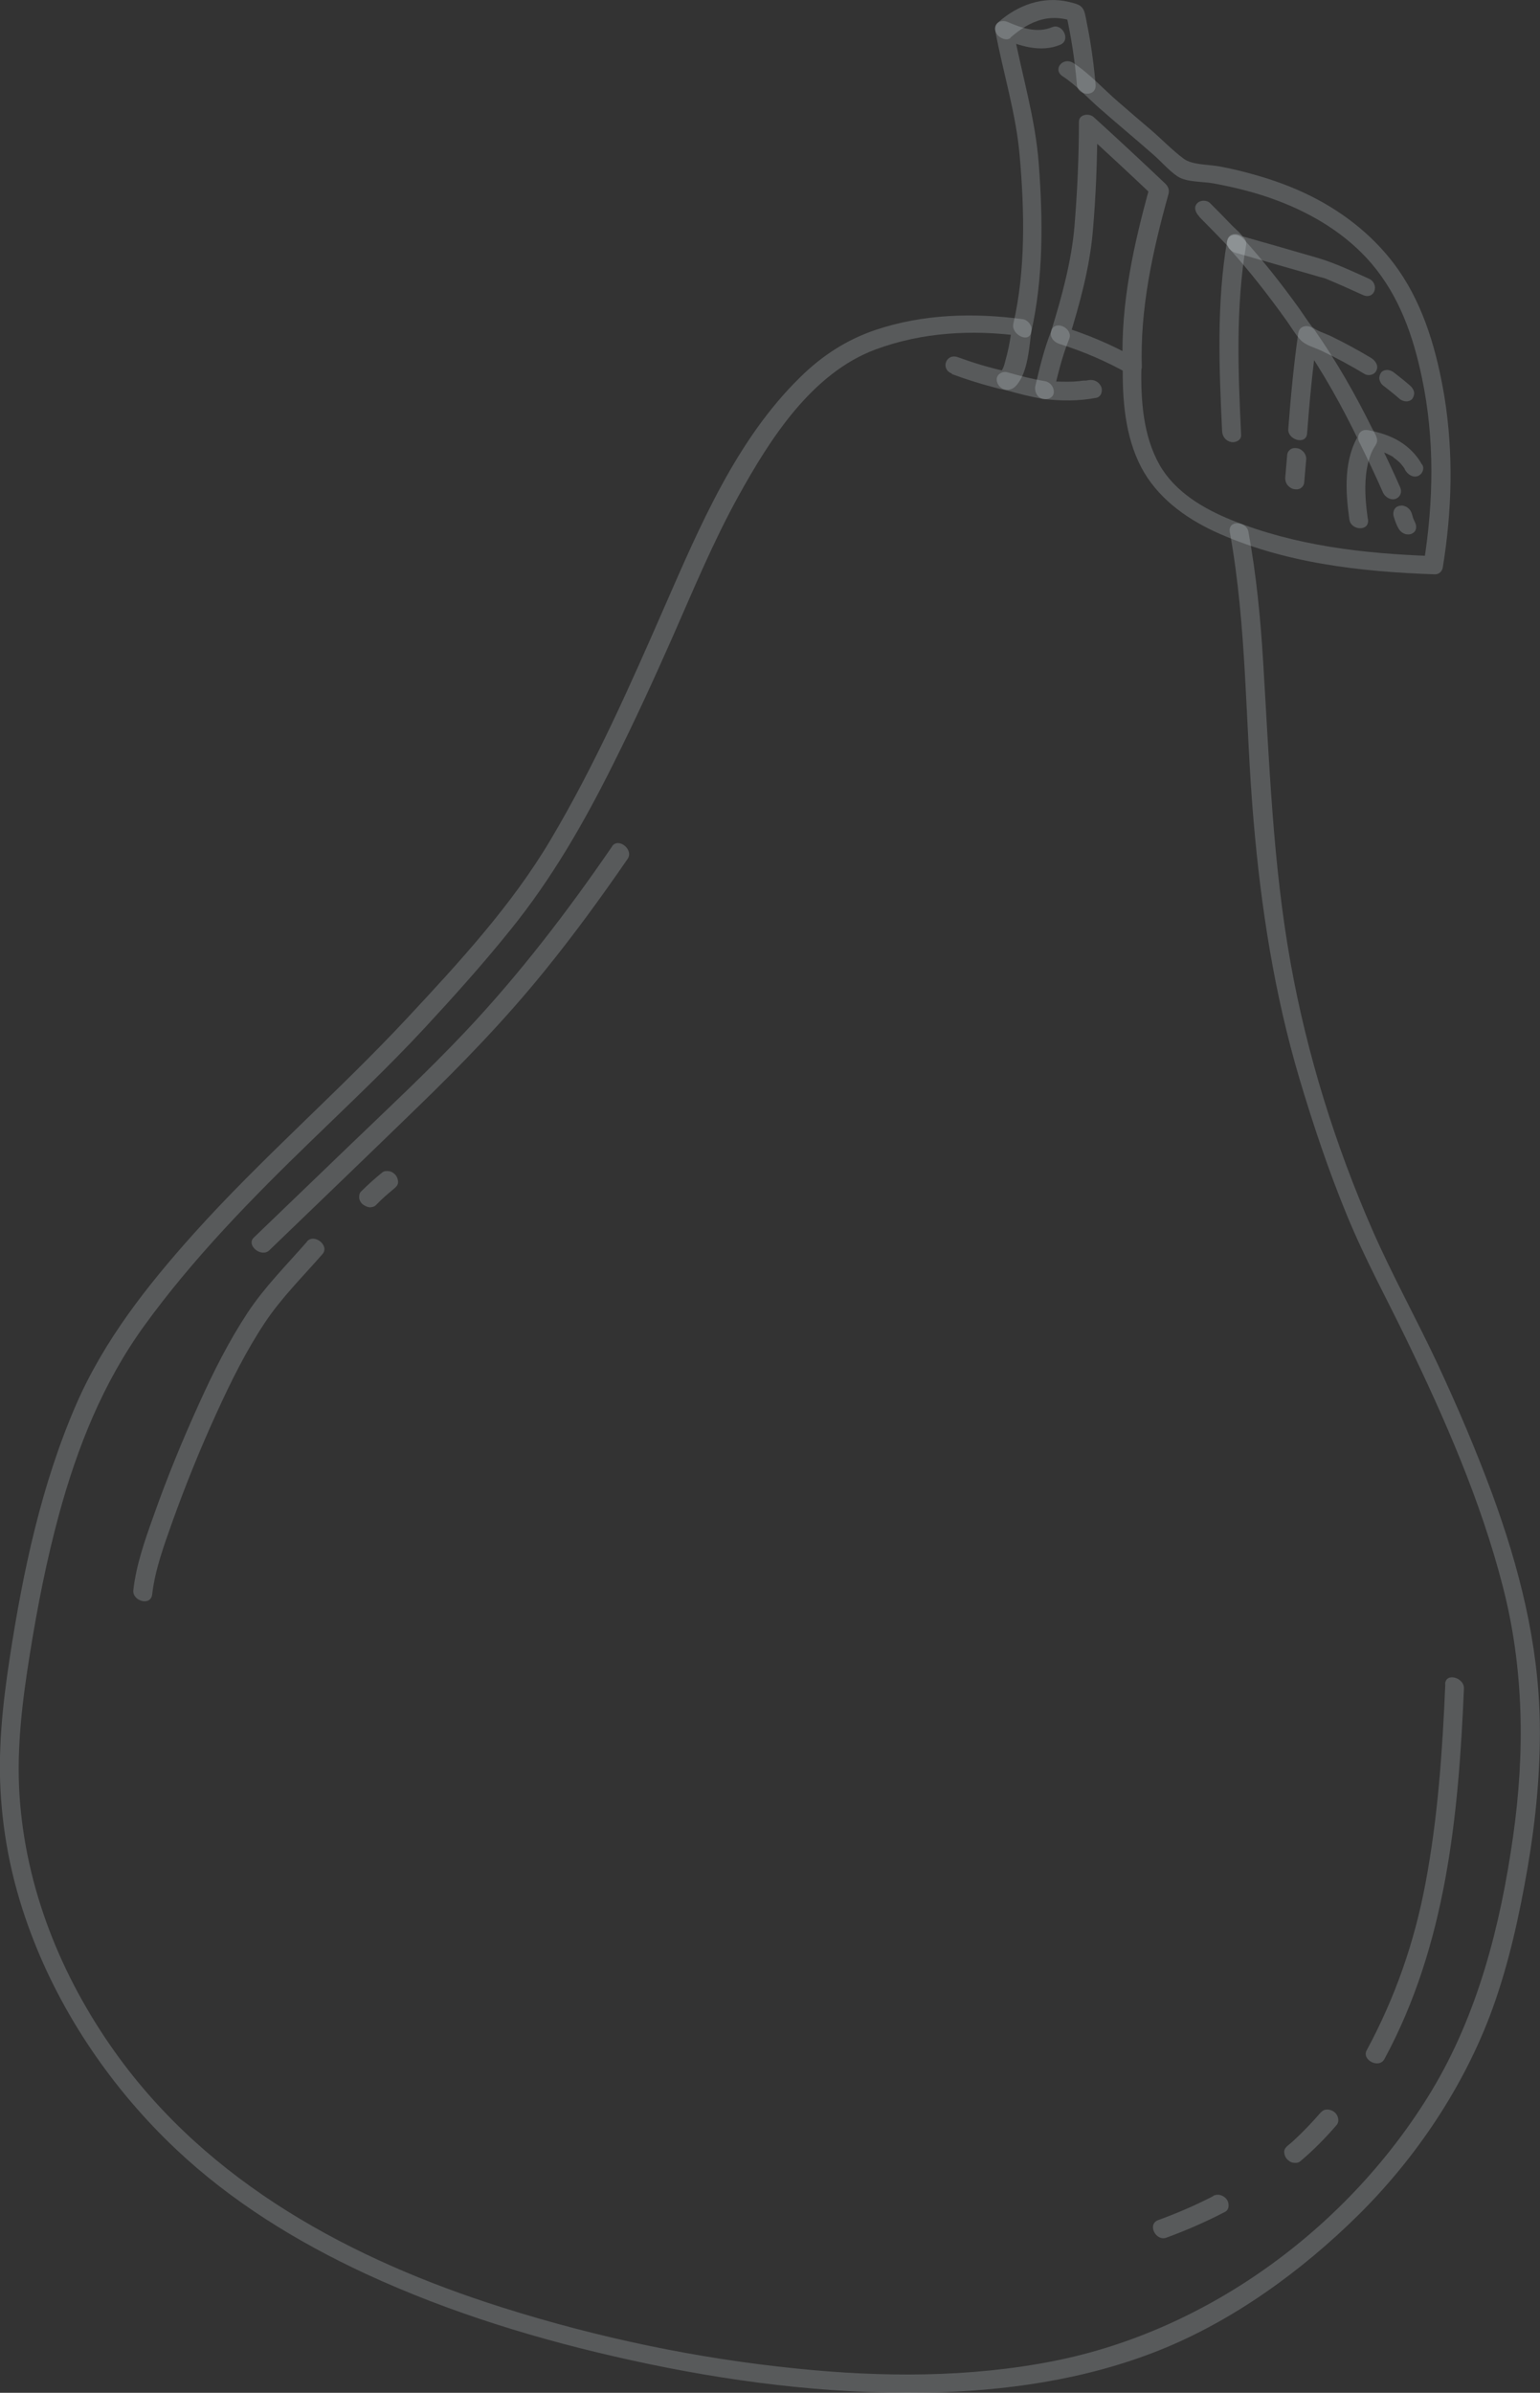<?xml version="1.0" encoding="UTF-8"?>
<svg id="Layer_2" data-name="Layer 2" xmlns="http://www.w3.org/2000/svg" viewBox="0 0 241.15 374.62">
  <rect x="0" y="0" width="241.15" height="374.62" fill="#333333" stroke="none"/>
  <defs>
    <style>
      .cls-1 {
        fill: #EFF5FB;
        opacity: .2;
      }
    </style>
  </defs>
  <g id="Layer_1-2" data-name="Layer 1">
    <path class="cls-1" d="m178.8,57.64c-.31-9.28,1.69-18.33,4.17-27.24.19-.69-.06-1.25-.57-1.72-3.67-3.48-7.37-6.93-11.13-10.34-.72-.66-2.32-.47-2.32.72,0,5.42-.25,10.88-.69,16.27-.44,5.39-1.97,11.09-3.64,16.45-.31.97.38,1.79,1.29,2.07,3.79,1.19,7.43,2.76,10.91,4.73l-1-1.6c-.09,5.45.31,11.25,2.88,16.17,2.44,4.64,6.74,7.84,11.41,10.03,10.81,4.98,22.82,6.33,34.6,6.74.66,0,1.13-.5,1.22-1.1,1.44-8.84,1.69-17.86.25-26.73-1.16-6.93-3.13-13.98-7.18-19.81-3.45-4.95-8.27-8.84-13.63-11.53-2.98-1.5-6.11-2.63-9.34-3.51-1.69-.47-3.39-.88-5.11-1.19-1.72-.31-4.23-.22-5.55-1.19-1.82-1.35-3.45-3.07-5.17-4.54-1.72-1.47-3.42-2.91-5.11-4.39-2.29-1.97-4.45-4.39-6.99-6.05-1.63-1.07-3.35,1-1.69,2.07,2.07,1.35,3.79,3.26,5.64,4.89,2.85,2.51,5.77,4.92,8.62,7.43,1.22,1.07,2.41,2.48,3.73,3.35,1.41.94,3.98.78,5.67,1.1,3.38.63,6.77,1.47,10,2.7,5.55,2.1,10.78,5.27,14.67,9.81,4.39,5.14,6.58,11.44,7.93,17.96,2.01,9.56,1.82,19.37.28,28.96l1.22-1.1c-10.69-.38-21.28-1.6-31.28-5.61-4.42-1.79-8.87-4.39-11.31-8.65-2.57-4.54-2.95-10.06-2.85-15.17,0-.72-.38-1.25-1-1.6-3.7-2.1-7.62-3.73-11.66-4.98l1.29,2.07c1.69-5.45,3.26-11.13,3.76-16.83.5-5.7.69-11.09.72-16.58l-2.32.72c3.76,3.42,7.46,6.86,11.13,10.34l-.56-1.72c-2.54,9.12-4.61,18.43-4.29,27.93.06,1.66,3.01,2.54,2.95.66l.06.03Z"/>
    <path class="cls-1" d="m149.09,58.58c2.13.78,4.26,1.47,6.46,2.04,1.29.31,2.57.88,3.57-.25,1.88-2.04,2.04-6.14,2.41-8.68.12-.75-.63-1.63-1.38-1.72-7.71-1.03-15.61-.81-23.07,1.69-4.54,1.54-8.37,4.04-11.78,7.4-9.97,9.75-15.7,23.29-21.19,35.82-5.48,12.54-10.97,24.95-17.9,36.61-6.08,10.25-14.32,19.18-22.41,27.86-10.84,11.63-22.91,22.03-33.54,33.88-7.21,8.05-13.95,16.61-18.3,26.58-5.48,12.57-8.37,26.26-10.44,39.77-1.13,7.4-1.91,14.7-1.35,22.16.56,7.46,2.13,14.17,4.64,20.87,4.76,12.72,12.82,24.51,22.72,33.85,8.65,8.18,18.93,14.51,29.71,19.52,13.26,6.14,27.33,10.41,41.59,13.54,15.08,3.32,30.65,5.33,46.1,5.08,12.41-.22,24.98-2.01,36.54-6.61s22.35-12.41,31.28-21.25c8.93-8.84,16.55-20.09,20.97-32.28,2.57-7.11,4.2-14.6,5.49-22.06,1.28-7.46,2.04-15.17,1.91-22.79-.22-12.41-3.23-24.23-7.49-35.82-2.54-6.86-5.42-13.6-8.52-20.25-3.29-7.02-7.08-13.85-10.19-20.94-5.83-13.32-10.25-27.49-12.82-41.81-2.79-15.58-3.32-31.25-4.29-46.98-.41-6.89-1.07-13.76-2.32-20.56-.31-1.69-3.26-1.88-2.91.06,2.69,14.86,2.41,29.99,3.7,44.97,1.16,13.73,3.26,27.3,7.18,40.52,2.16,7.27,4.58,14.48,7.46,21.47,2.88,6.99,6.21,13.01,9.34,19.49,5.99,12.38,11.6,25.17,15.04,38.52,3.35,12.91,3.51,26.11,1.63,39.27-1.97,13.85-5.49,27.74-12.76,39.8-12.79,21.15-34.76,37.45-59.08,42.28-13.26,2.63-26.99,2.57-40.37,1.19-15.61-1.57-31.12-4.83-46.07-9.56-23.6-7.46-46.01-19.46-60.65-39.99-8.46-11.88-14.01-25.67-14.95-40.27-.47-7.49.47-14.86,1.66-22.25,1.19-7.4,2.6-14.54,4.54-21.69,2.88-10.53,6.86-20.53,13.29-29.43,7.68-10.62,16.96-20.09,26.36-29.18,5.95-5.77,11.94-11.41,17.58-17.49,4.61-4.98,9.15-10.03,13.41-15.33,6.55-8.09,11.6-16.89,16.23-26.2,3.23-6.46,6.24-13.01,9.15-19.59,3.29-7.46,6.39-14.98,10.34-22.13,4.92-8.9,11.47-19.27,21.5-23,7.3-2.7,15.11-3.13,22.79-2.1l-1.38-1.72c-.25,1.79-.53,3.6-1.03,5.36-.16.6-.38,1.72-.94,2.07l1.07-.16c-2.6-.56-5.11-1.32-7.62-2.23-1.88-.69-2.76,1.88-.97,2.54l.03.09Z"/>
    <path class="cls-1" d="m164.79,4.24c-2.35,1-4.8.16-7.02-.81-.94-.41-2.16.13-1.94,1.29,1.22,6.61,3.29,13.04,3.85,19.75.75,8.56.94,17.8-1,26.23-.38,1.63,2.41,3.1,2.79,1.35,1.94-8.56,1.85-17.71,1.19-26.42-.53-7.15-2.66-13.95-3.98-20.97l-1.94,1.28c2.85,1.25,6.21,2.35,9.28,1.07,1.75-.75.31-3.42-1.25-2.76h.03Z"/>
    <path class="cls-1" d="m164.64,51.78c-1.13,2.76-1.82,5.74-2.51,8.62-.19.85.28,1.97,1.29,2.07,2.76.31,5.52.34,8.27-.19.78-.16,1.03-1.16.72-1.79-.38-.75-1.13-1.13-1.97-.97-.13,0-.25.06-.41.06-.31.06.12,0-.19,0s-.56.06-.85.09c-.6.06-1.16.09-1.76.09-1.19,0-2.57-.03-3.6-.16l1.29,2.07c.69-2.88,1.38-5.86,2.51-8.62.66-1.57-2.1-3.04-2.79-1.35v.06Z"/>
    <path class="cls-1" d="m157.46,61.06c1.97.56,3.95,1.07,5.96,1.41.72.13,1.57-.25,1.6-1.07.03-.81-.56-1.57-1.38-1.72-2.01-.34-3.98-.85-5.96-1.41-.72-.19-1.57.31-1.6,1.07-.03.85.6,1.5,1.38,1.72Z"/>
    <path class="cls-1" d="m187.77,33.92c1.6,1.6,3.17,3.23,4.73,4.86l-.35-1.07v.16c0,.85.56,1.5,1.38,1.72,4.11,1.19,8.24,2.35,12.35,3.54.41.13.81.25,1.22.34.12.03.25.06.41.13.25.09-.34-.13.1.03,1.94.81,3.85,1.66,5.77,2.54,1.91.88,2.7-1.76.97-2.54-2.66-1.19-5.26-2.44-8.05-3.26-4.17-1.22-8.34-2.41-12.54-3.6l1.38,1.72c0-1.38-1.41-2.35-2.29-3.26-1.1-1.16-2.23-2.29-3.35-3.42-.53-.53-1.57-.53-2.07.06-.57.66-.16,1.5.38,2.04h-.03Z"/>
    <path class="cls-1" d="m220.8,60.37c-.82-.72-1.66-1.38-2.51-2.04-.31-.25-.69-.41-1.1-.41-.35,0-.75.16-.94.44s-.31.66-.25,1.03c.09.38.28.75.63,1,.85.66,1.69,1.32,2.51,2.04.28.25.72.41,1.1.41.35,0,.75-.16.94-.44.19-.28.31-.66.25-1.03-.09-.41-.31-.72-.63-1Z"/>
    <path class="cls-1" d="m192.5,38.93c3.2,3.54,6.14,7.33,8.93,11.22.72,1,1.35,2.13,2.19,3.04.78.88,2.26,1.22,3.29,1.72,2.32,1.1,4.57,2.32,6.77,3.64.66.38,1.6.13,1.88-.6.35-.81-.28-1.57-.91-1.94-2.04-1.22-4.11-2.35-6.24-3.38-.91-.44-2.51-.91-3.01-1.54-.72-.94-1.35-1.94-2.04-2.91-2.69-3.73-5.52-7.33-8.59-10.72-.5-.56-1.38-.94-2.1-.5-.66.41-.69,1.41-.19,1.97Z"/>
    <path class="cls-1" d="m201.56,71.25c-.09,1.19-.22,2.41-.31,3.6,0,.38.12.78.34,1.07.22.28.63.6,1.04.66.34.06.75.06,1.07-.16.31-.22.5-.53.53-.91.09-1.19.22-2.41.31-3.6.03-.38-.12-.78-.34-1.07-.22-.28-.63-.6-1.04-.66-.34-.06-.75-.06-1.07.16-.31.22-.5.53-.53.91Z"/>
    <path class="cls-1" d="m222.68,72.75c-.85-1.54-2.04-2.73-3.51-3.64-1.47-.91-3.23-1.44-4.92-1.76-.5-.09-1,0-1.32.41-.31.38-.34.94-.12,1.38,1.32,2.63,2.57,5.3,3.76,7.99.31.69,1.22,1.25,1.97.97.75-.28,1.04-1.07.72-1.79-1.19-2.7-2.44-5.36-3.76-7.99l-1.44,1.79c.78.13,1.6.28,2.35.6-.31-.13.13.06.22.09.19.06.34.16.53.22.31.16.63.31.91.47,0,0,.19.09.19.13,0,0-.28-.22-.06,0,.12.09.25.19.38.28.25.19.47.41.72.63.16.13-.25-.28-.06-.06.06.06.09.13.16.19.09.13.19.22.28.34.09.13.19.25.28.41,0,.03.06.16.09.16-.13-.19-.13-.22-.09-.13,0,.03.06.09.06.13.38.66,1.16,1.25,1.98.97.69-.25,1.1-1.1.72-1.79h-.03Z"/>
    <path class="cls-1" d="m214.19,81.24c-.38-2.66-.6-5.36-.12-8.02.19-1,.47-1.97.94-2.88.22-.41.56-.78.63-1.25.06-.69-.47-1.41-.75-1.97-2.63-5.33-5.58-10.5-8.99-15.39-.69-1-2.41-.91-2.6.41-.72,4.98-1.19,10.03-1.57,15.04-.12,1.69,2.82,2.57,2.95.66.38-5.01.85-10.06,1.57-15.04l-2.6.41c3.54,5.05,6.52,10.44,9.18,15.95l.13-1.38c-2.6,3.98-2.29,9.06-1.66,13.57.25,1.72,3.2,1.91,2.91-.06v-.03Z"/>
    <path class="cls-1" d="m192.15,37.71c-1.66,9.78-1.25,19.9-.78,29.77.03.81.53,1.54,1.38,1.72.66.16,1.63-.25,1.6-1.07-.47-9.87-.88-20,.78-29.77.28-1.66-2.63-2.54-2.95-.66h-.03Z"/>
    <path class="cls-1" d="m158.21,5.9c1.47-1.28,3.1-2.38,5.01-2.85,1.69-.44,3.38-.22,5.05.34l-1.35-1.35c.82,3.73,1.41,7.49,1.72,11.28.16,1.72,3.07,1.91,2.92-.06-.19-2.35-.5-4.7-.88-7.02-.19-1.16-.44-2.35-.66-3.51-.16-.81-.31-1.57-1.13-1.97-.47-.22-1.03-.34-1.54-.47-4.04-.94-7.96.5-11,3.17-.6.53-.69,1.32-.19,1.97.41.53,1.47,1.03,2.1.5l-.06-.03Z"/>
    <path class="cls-1" d="m226.32,263.68c-.44,10.4-1.16,20.9-3.1,31.15-1.72,9.21-4.76,17.93-9.21,26.17-.82,1.5,1.94,2.95,2.79,1.35,9.65-17.86,11.6-38.05,12.44-58.01.06-1.69-2.88-2.57-2.95-.66h.03Z"/>
    <path class="cls-1" d="m189.99,343.82c-2.79,1.44-5.61,2.66-8.62,3.76-1.79.66-.35,3.35,1.25,2.76,3.17-1.16,6.27-2.51,9.25-4.07.69-.38.63-1.44.19-1.98-.53-.63-1.35-.88-2.1-.5l.03.03Z"/>
    <path class="cls-1" d="m206.82,330.72c-1.35,1.57-2.79,3.07-4.32,4.48l.28-.25c-.38.34-.78.69-1.16,1-.28.25-.5.5-.53.91,0,.35.13.78.35,1.07.25.31.63.6,1.03.66.35.06.78.06,1.07-.16,2.07-1.72,3.98-3.67,5.77-5.74.5-.6.22-1.6-.38-2.04-.6-.44-1.51-.6-2.07.06h-.03Z"/>
    <path class="cls-1" d="m95.87,132.49c-6.99,10.19-14.51,20.03-23,29.02-5.89,6.24-12.19,12.1-18.37,18.05-4.92,4.73-9.84,9.46-14.76,14.2-1.25,1.19,1.19,3.2,2.44,1.98,7.74-7.46,15.51-14.92,23.22-22.41,6.99-6.77,13.7-13.7,19.84-21.28,4.61-5.67,8.9-11.57,13.04-17.58,1-1.44-1.44-3.42-2.44-1.97h.03Z"/>
    <path class="cls-1" d="m59.92,183.51c-1.19.97-2.32,1.97-3.42,3.07-.25.25-.28.72-.25,1.03.06.38.31.78.63,1,.31.22.72.41,1.1.41l.38-.06c.25-.06.44-.19.6-.38.47-.47.94-.94,1.44-1.38l-.28.25c.56-.5,1.13-.97,1.69-1.44.28-.25.5-.5.53-.91,0-.35-.13-.78-.34-1.07-.25-.31-.63-.6-1.03-.66-.34-.06-.78-.06-1.07.16l.03-.03Z"/>
    <path class="cls-1" d="m48.08,194.39c-3.2,3.67-6.61,7.05-9.31,11.13-2.95,4.48-5.36,9.28-7.55,14.13-2.66,5.83-5.11,11.82-7.24,17.87-1.32,3.7-2.66,7.52-3.1,11.44-.19,1.69,2.73,2.57,2.95.66.44-3.86,1.85-7.65,3.13-11.28,2.1-5.86,4.45-11.66,7.05-17.33,2.19-4.79,4.54-9.53,7.46-13.92,2.6-3.92,5.95-7.21,9.03-10.75,1.16-1.32-1.28-3.29-2.44-1.97l.03.03Z"/>
    <path class="cls-1" d="m218.17,80.55c.09.41.22.78.35,1.16.13.31.25.63.41.91.19.38.47.69.85.88.19.09.38.16.56.16.19.03.38,0,.56-.03.35-.13.66-.34.78-.69.12-.34.09-.75-.06-1.07-.19-.38-.35-.75-.47-1.16l.12.38c-.06-.19-.09-.38-.16-.56-.09-.38-.31-.75-.63-1-.16-.13-.35-.25-.53-.28-.19-.09-.38-.13-.56-.09-.35,0-.72.16-.94.44-.22.28-.31.66-.25,1.03l-.03-.06Z"/>
  </g>
</svg>
